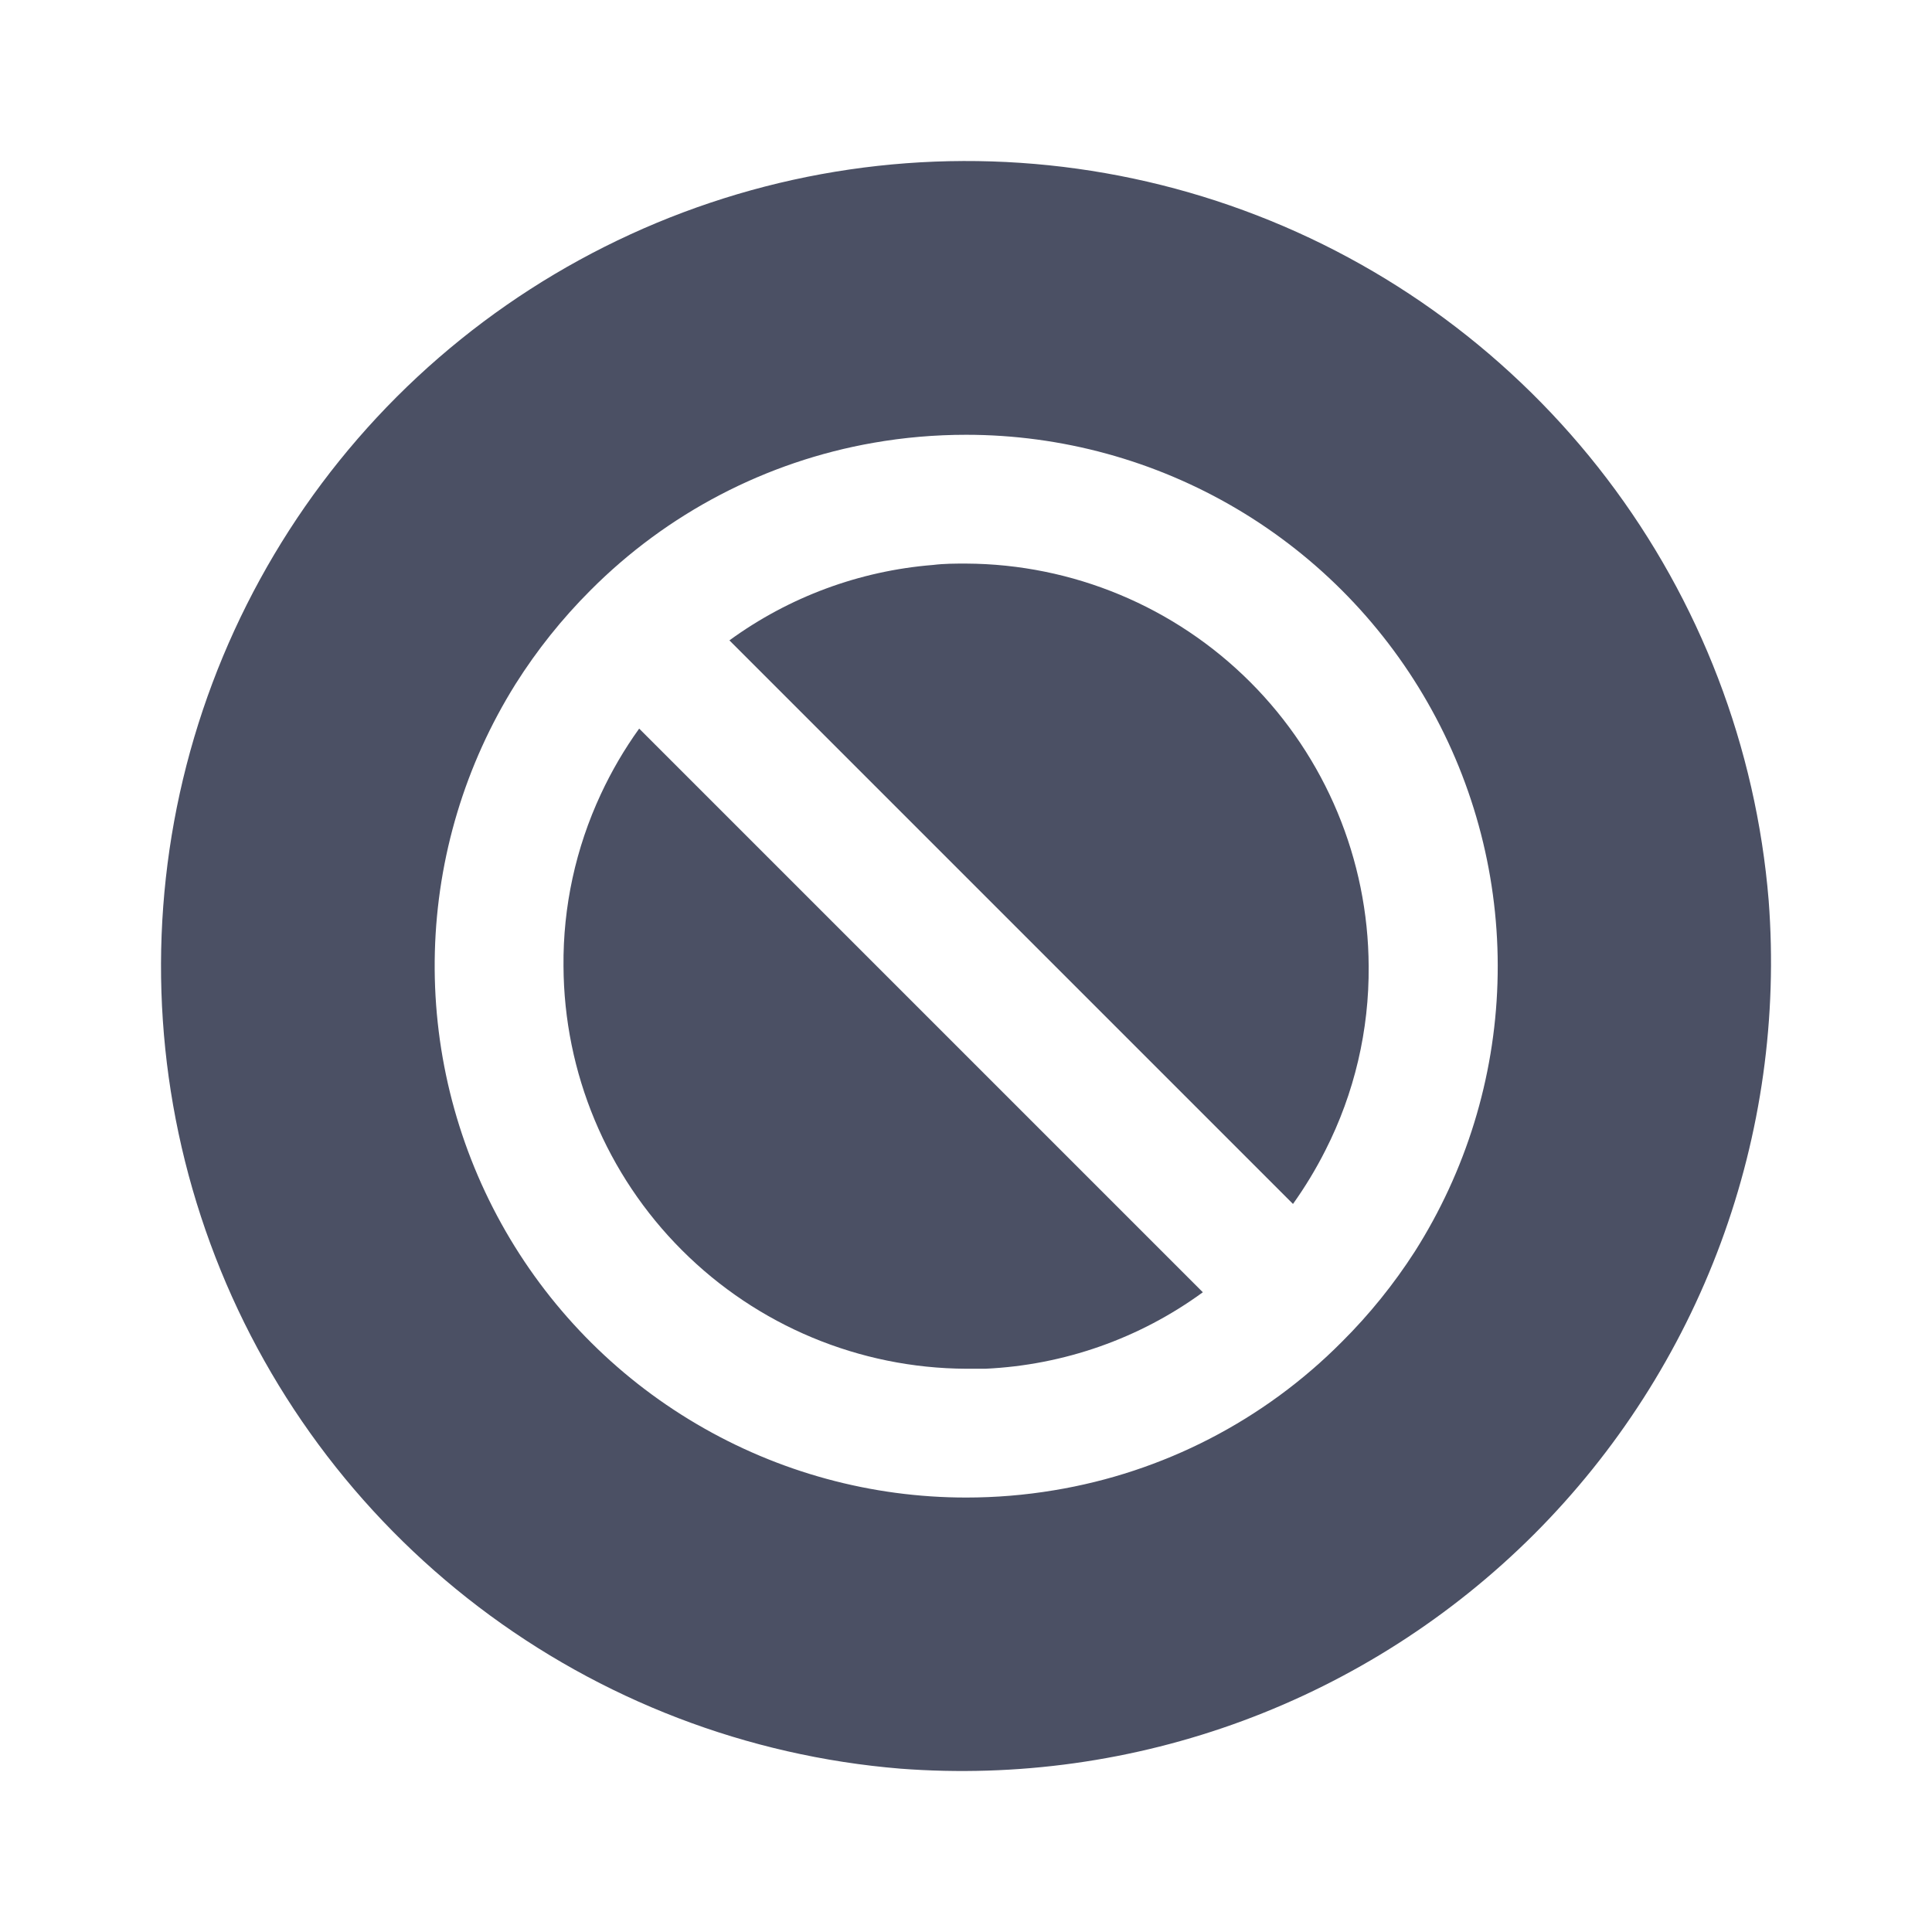<svg width="24" height="24" viewBox="0 0 24 24" fill="none" xmlns="http://www.w3.org/2000/svg">
<mask id="mask0_1805_20822" style="mask-type:alpha" maskUnits="userSpaceOnUse" x="0" y="0" width="24" height="24">
<rect width="24" height="24" fill="#C4C4C4"/>
</mask>
<g mask="url(#mask0_1805_20822)">
<path d="M12.001 7.001C11.864 7.001 11.728 7.001 11.591 7.018C10.677 7.091 9.802 7.415 9.061 7.955L16.062 14.956C16.213 14.744 16.348 14.521 16.465 14.289V14.289C16.825 13.581 17.009 12.796 17.002 12.002C16.996 10.678 16.467 9.409 15.531 8.473C14.594 7.536 13.326 7.007 12.001 7.001V7.001Z" fill="#4B5064"/>
<path d="M21.971 11.185C21.815 9.283 21.118 7.465 19.962 5.946C18.806 4.427 17.24 3.27 15.449 2.613C13.657 1.955 11.714 1.824 9.851 2.234C7.987 2.645 6.279 3.58 4.929 4.929C3.58 6.279 2.645 7.987 2.234 9.851C1.824 11.714 1.955 13.657 2.613 15.449C3.27 17.24 4.427 18.806 5.946 19.962C7.465 21.118 9.283 21.815 11.185 21.971C12.63 22.081 14.081 21.879 15.44 21.376C16.799 20.873 18.033 20.082 19.058 19.058C20.082 18.033 20.873 16.799 21.376 15.44C21.879 14.081 22.081 12.63 21.971 11.185V11.185ZM17.576 15.546C17.315 15.952 17.011 16.329 16.669 16.669C15.7 17.645 14.449 18.29 13.092 18.513C12.732 18.573 12.367 18.603 12.002 18.603C10.823 18.603 9.666 18.287 8.651 17.688C7.635 17.09 6.798 16.23 6.227 15.199C5.656 14.168 5.371 13.003 5.402 11.824C5.433 10.646 5.779 9.497 6.404 8.498C6.67 8.076 6.982 7.686 7.334 7.334C8.288 6.375 9.516 5.734 10.848 5.501C11.229 5.434 11.615 5.401 12.002 5.401C13.185 5.401 14.346 5.719 15.364 6.321C16.382 6.923 17.22 7.788 17.789 8.825C18.359 9.861 18.64 11.032 18.602 12.214C18.565 13.397 18.21 14.547 17.576 15.546V15.546Z" fill="#4B5064"/>
<path d="M7.464 9.865C7.152 10.534 6.993 11.264 7 12.002C7.006 13.326 7.535 14.595 8.472 15.531C9.408 16.468 10.677 16.997 12.001 17.003H12.241C13.215 16.958 14.155 16.628 14.942 16.053L7.94 9.051C7.756 9.307 7.597 9.579 7.464 9.865Z" fill="#4B5064"/>
</g>
</svg>
